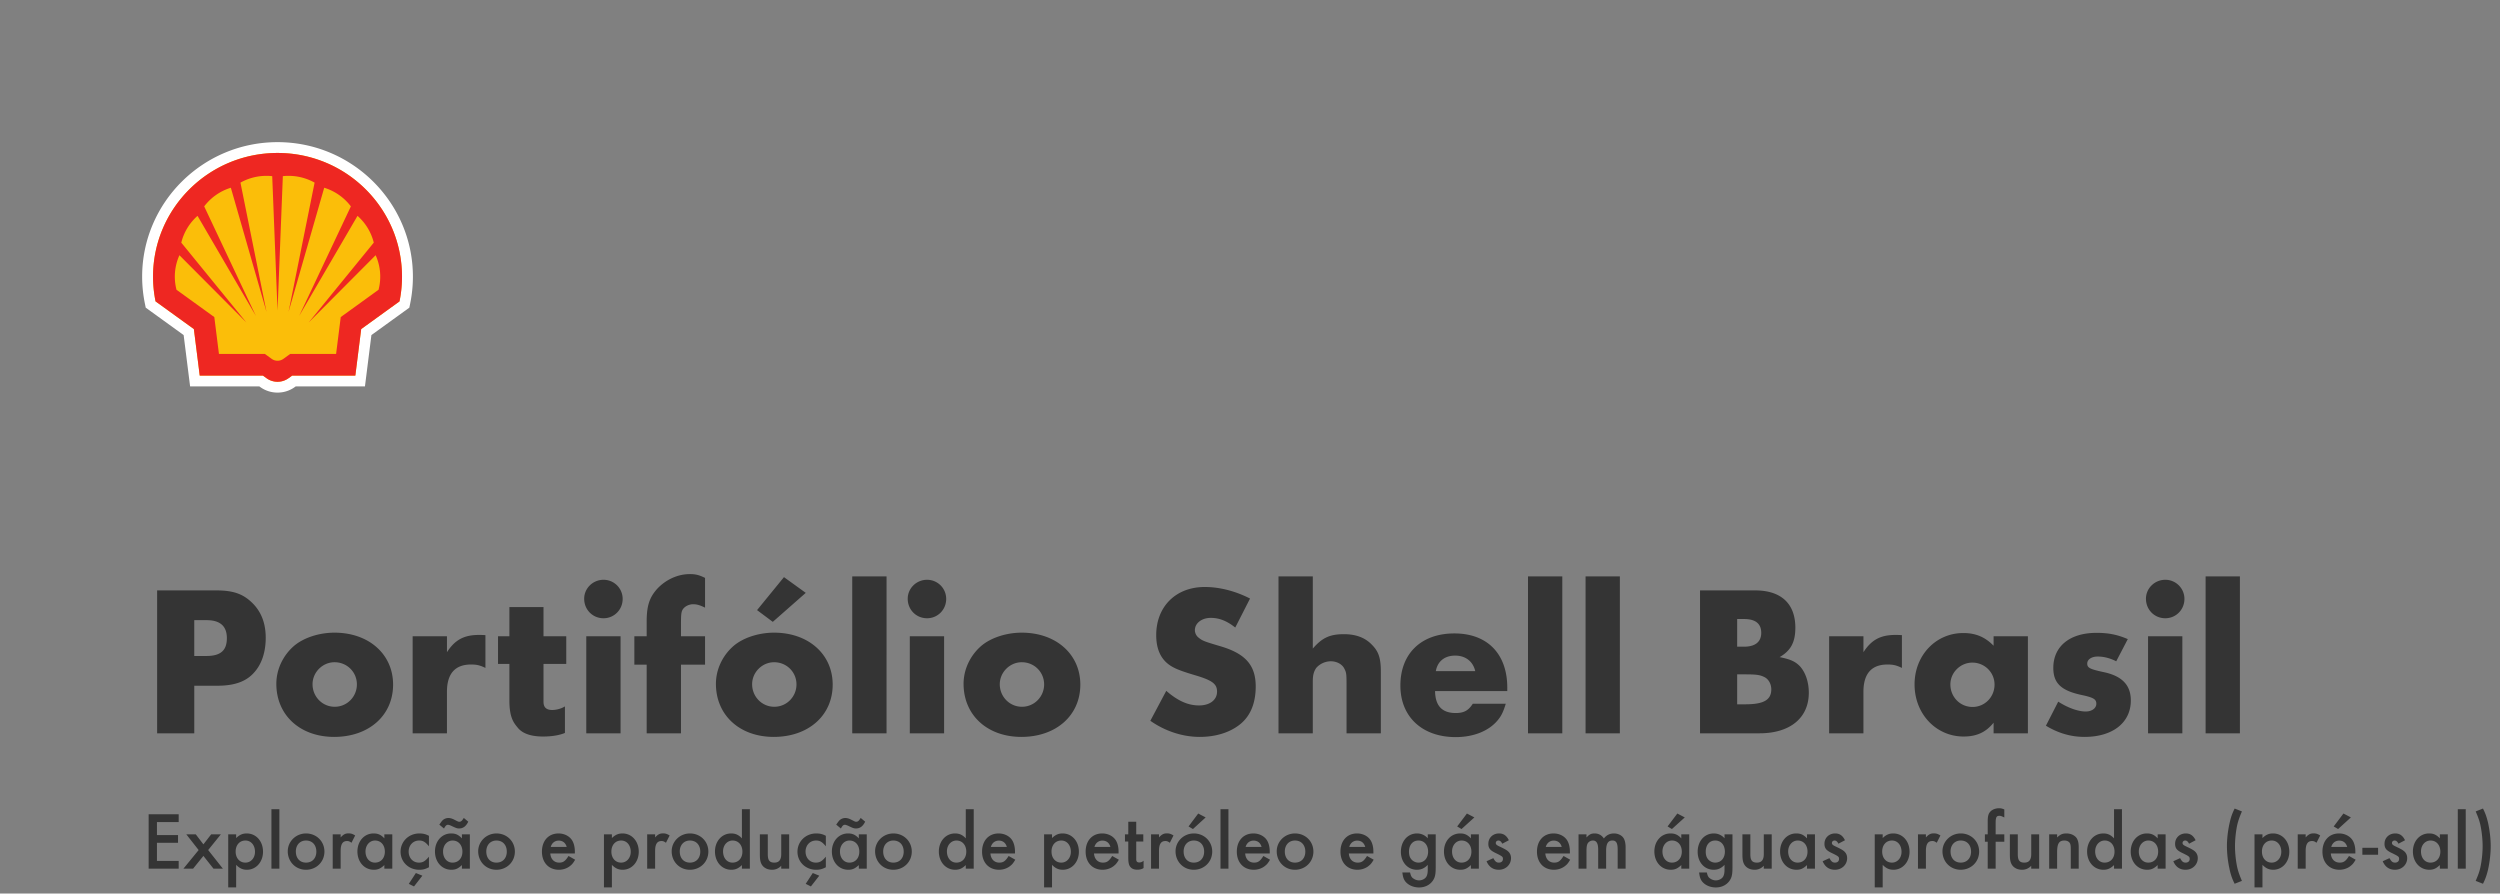 <svg fill="none" viewBox="0 0 554 198">
  <rect x="0" y="0" width="554" height="198" fill="#808080" stroke="none"/>
  <g id="ShellAllType" class="ShellAllType">
    <g id="Shell Logo" class="Shell Logo">
      <g id="logo" class="logo">
        <path id="path14" fill="#fff" d="m88.53 66.787-8.49 6.137-1.297 10.308h-14l-.808.584a4.153 4.153 0 0 1-4.869 0l-.808-.584h-14l-1.296-10.308-8.491-6.137a27.265 27.265 0 0 1-.557-5.482c0-15.128 12.359-27.407 27.586-27.407 15.228 0 27.587 12.28 27.587 27.407 0 1.843-.187 3.679-.556 5.482ZM61.5 31.5c-16.542 0-30 13.37-30 29.806 0 1.996.204 4.002.606 5.96l.188.913 8.402 6.073 1.432 11.378h15.346l.17.123A6.53 6.53 0 0 0 61.5 87a6.52 6.52 0 0 0 3.852-1.244l.175-.126h15.346l1.431-11.378 8.405-6.073.187-.913c.402-1.96.604-3.965.604-5.96 0-16.435-13.458-29.806-30-29.806Z" class="path14"/>
        <path id="path16" stroke="#fff" stroke-miterlimit="40" stroke-width="1.167" d="M58.259 83.23h-14l-1.297-10.308-8.49-6.136a27.269 27.269 0 0 1-.558-5.482c0-15.129 12.36-27.408 27.587-27.408s27.585 12.279 27.585 27.408c0 1.842-.185 3.678-.556 5.482l-8.49 6.136-1.298 10.309h-14l-.807.583a4.156 4.156 0 0 1-4.869 0l-.807-.583Z" class="path16"/>
        <path id="path18" fill="#FBBE09" d="M58.259 83.23h-14l-1.297-10.308-8.49-6.136a27.269 27.269 0 0 1-.558-5.482c0-15.129 12.36-27.408 27.587-27.408s27.585 12.279 27.585 27.408c0 1.842-.185 3.678-.556 5.482l-8.49 6.136-1.298 10.309h-14l-.807.583a4.156 4.156 0 0 1-4.869 0l-.807-.583Z" class="path18"/>
        <path id="path20" fill="#EE2722" fill-rule="evenodd" d="M58.697 78.434H48.52l-1.028-8.169-8.381-6.056a11.58 11.58 0 0 1 .648-7.653L54.6 71.463 40.172 53.768a11.64 11.64 0 0 1 3.602-5.933l12.933 22.177L45.25 45.733a11.72 11.72 0 0 1 5.906-4.129l7.907 27.527-5.777-28.661a11.78 11.78 0 0 1 7.037-1.433l1.178 29.804 1.177-29.804a11.785 11.785 0 0 1 7.037 1.433l-5.777 28.66 7.908-27.526a11.722 11.722 0 0 1 5.906 4.129L66.293 70.012l12.932-22.177a11.641 11.641 0 0 1 3.604 5.933L68.402 71.463l14.84-14.907a11.57 11.57 0 0 1 .647 7.653l-8.38 6.056-1.028 8.169H64.304L62.8 79.522a2.214 2.214 0 0 1-2.596 0l-1.506-1.088Zm-.438 4.797h-14l-1.297-10.31-8.49-6.135a27.269 27.269 0 0 1-.558-5.482c0-15.129 12.36-27.408 27.587-27.408s27.585 12.279 27.585 27.408c0 1.842-.185 3.678-.556 5.482l-8.49 6.136-1.298 10.309h-14l-.807.583a4.156 4.156 0 0 1-4.869 0l-.807-.583Z" class="path20" clip-rule="evenodd"/>
      </g>
    </g>
    <g id="AlltypeBox" class="AlltypeBox">
      <path id="Title" fill="#343434" d="M43.05 162.5h-8.232v-31.668H47.88c3.696 0 5.88.714 7.938 2.688 2.016 1.932 3.066 4.494 3.066 7.812 0 3.15-.882 5.838-2.562 7.686-1.764 2.016-4.368 2.94-8.148 2.94H43.05V162.5Zm2.688-17.136c3.15 0 4.536-1.218 4.536-3.948 0-2.646-1.47-3.99-4.494-3.99h-2.73v7.938h2.688Zm28.393-5.166c7.602 0 12.978 4.788 12.978 11.508 0 6.846-5.376 11.592-13.062 11.592-7.56 0-12.81-4.83-12.81-11.76 0-3.15 1.428-6.216 3.864-8.358 2.142-1.848 5.586-2.982 9.03-2.982Zm0 6.552c-2.646 0-4.872 2.226-4.872 4.872 0 2.772 2.184 4.998 4.914 4.998 2.73 0 4.914-2.226 4.914-4.956 0-2.73-2.184-4.914-4.956-4.914Zm24.915-5.754v3.528c1.764-2.73 3.78-3.822 7.056-3.822.504 0 .756 0 1.47.042v7.266c-1.218-.588-1.932-.756-3.192-.756-3.57 0-5.334 2.058-5.334 6.048v9.198h-7.602v-21.504h7.602Zm21.311 22.218c-3.402 0-4.914-1.05-5.67-2.016-.966-1.134-1.806-2.394-1.806-5.964v-8.106h-2.52v-6.132h2.52v-6.468h7.56v6.468h5.04v6.132h-5.04v8.4c0 1.218.63 1.806 1.932 1.806.966 0 2.1-.336 2.814-.798v5.88c-.966.42-2.604.798-4.83.798Zm13.382-34.734a4.23 4.23 0 0 1 4.242 4.242c0 2.394-1.89 4.284-4.242 4.284-2.394 0-4.284-1.89-4.284-4.326 0-2.31 1.932-4.2 4.284-4.2Zm3.78 34.02h-7.602v-21.504h7.602V162.5Zm13.385 0h-7.602v-15.204h-2.73v-6.3h2.73v-3.276c0-3.486.63-5.376 2.394-7.308 1.932-2.016 4.536-3.192 7.182-3.192 1.302 0 2.058.21 3.36.84v6.594c-1.218-.588-1.848-.756-2.646-.756-1.008 0-2.1.588-2.436 1.428-.21.504-.252 1.218-.252 2.982v2.688h5.334v6.3h-5.334V162.5Zm20.345-24.696-3.486-2.604 5.964-7.308 4.83 3.486-7.308 6.426Zm.294 2.394c7.602 0 12.978 4.788 12.978 11.508 0 6.846-5.376 11.592-13.062 11.592-7.56 0-12.81-4.83-12.81-11.76 0-3.15 1.428-6.216 3.864-8.358 2.142-1.848 5.586-2.982 9.03-2.982Zm0 6.552c-2.646 0-4.872 2.226-4.872 4.872 0 2.772 2.184 4.998 4.914 4.998 2.73 0 4.914-2.226 4.914-4.956 0-2.73-2.184-4.914-4.956-4.914Zm24.915 15.75h-7.602v-34.776h7.602V162.5Zm8.976-34.02a4.23 4.23 0 0 1 4.242 4.242c0 2.394-1.89 4.284-4.242 4.284-2.394 0-4.284-1.89-4.284-4.326 0-2.31 1.932-4.2 4.284-4.2Zm3.78 34.02h-7.602v-21.504h7.602V162.5Zm17.208-22.302c7.602 0 12.978 4.788 12.978 11.508 0 6.846-5.376 11.592-13.062 11.592-7.56 0-12.81-4.83-12.81-11.76 0-3.15 1.428-6.216 3.864-8.358 2.142-1.848 5.586-2.982 9.03-2.982Zm0 6.552c-2.646 0-4.872 2.226-4.872 4.872 0 2.772 2.184 4.998 4.914 4.998 2.73 0 4.914-2.226 4.914-4.956 0-2.73-2.184-4.914-4.956-4.914Zm47.309-7.686c-1.848-1.47-3.528-2.142-5.418-2.142-2.016 0-3.528 1.176-3.528 2.73 0 .588.294 1.218.756 1.596.924.756 1.26.882 4.956 1.974 5.502 1.638 7.77 4.2 7.77 8.904 0 3.57-1.092 6.342-3.234 8.19-2.268 1.932-5.502 2.982-9.156 2.982-3.738 0-7.602-1.218-10.962-3.57l3.528-6.636c2.562 2.226 4.83 3.234 7.266 3.234 2.394 0 3.99-1.218 3.99-3.066 0-1.722-1.092-2.52-4.956-3.654-3.528-1.05-4.872-1.638-6.006-2.562-1.68-1.386-2.52-3.486-2.52-6.3 0-6.342 4.368-10.668 10.752-10.668 3.318 0 6.846.924 10.038 2.562l-3.276 6.426Zm17.186-11.34v16.002c2.058-2.394 3.78-3.192 6.888-3.192 2.646 0 4.704.756 6.216 2.352 1.512 1.512 1.974 3.024 1.974 5.964v13.65h-7.602v-10.878c0-2.184-.042-2.604-.462-3.402-.462-1.008-1.68-1.68-3.024-1.68a4.37 4.37 0 0 0-3.192 1.428c-.546.756-.798 1.596-.798 2.982v11.55h-7.602v-34.776h7.602Zm27.094 25.41c.042 3.276 1.554 4.872 4.578 4.872 1.806 0 2.814-.546 3.78-2.058h7.308c-.546 1.806-1.008 2.772-1.89 3.78-1.974 2.31-5.334 3.612-9.198 3.612-7.434 0-12.264-4.494-12.264-11.424 0-7.056 4.578-11.55 11.97-11.55 7.308 0 11.718 4.536 11.718 12.012v.756h-16.002Zm8.904-4.41c-.504-2.184-2.184-3.444-4.452-3.444-2.31 0-3.906 1.26-4.284 3.444h8.736Zm19.291 13.776h-7.602v-34.776h7.602V162.5Zm12.756 0h-7.602v-34.776h7.602V162.5Zm17.762-31.668h12.222c5.754 0 8.904 2.94 8.904 8.274 0 3.192-1.008 5.082-3.486 6.51 2.31.462 3.402.924 4.452 1.974 1.26 1.344 2.016 3.528 2.016 5.922 0 5.586-4.158 8.988-10.92 8.988h-13.188v-31.668Zm9.744 12.474c2.52 0 3.822-1.092 3.822-3.066 0-2.058-1.302-3.066-3.822-3.066h-1.512v6.132h1.512Zm.294 12.768c4.074 0 5.754-.966 5.754-3.318 0-1.176-.588-2.268-1.554-2.73-.966-.462-1.638-.588-4.368-.588h-1.638v6.636h1.806Zm26.176-15.078v3.528c1.764-2.73 3.78-3.822 7.056-3.822.504 0 .756 0 1.47.042v7.266c-1.218-.588-1.932-.756-3.192-.756-3.57 0-5.334 2.058-5.334 6.048v9.198h-7.602v-21.504h7.602Zm36.444 0V162.5h-7.602v-2.352c-1.68 2.1-3.738 3.066-6.636 3.066-6.132 0-10.878-5.04-10.878-11.55 0-6.426 4.704-11.382 10.794-11.382 2.772 0 4.83.882 6.72 2.814v-2.1h7.602Zm-12.306 5.838c-2.646 0-4.872 2.184-4.872 4.83 0 2.814 2.184 4.998 4.914 4.998 2.688 0 4.872-2.184 4.872-4.956 0-2.688-2.184-4.872-4.914-4.872Zm31.882-.294c-1.428-.714-2.772-1.05-4.116-1.05-1.386 0-2.31.672-2.31 1.554 0 .924.546 1.218 3.402 1.848 4.284.84 6.258 2.898 6.258 6.342 0 4.914-4.032 8.064-10.248 8.064-2.982 0-5.796-.798-8.568-2.478l2.73-5.334c2.016 1.302 4.326 2.184 6.09 2.184 1.344 0 2.352-.714 2.352-1.722s-.672-1.386-3.234-1.932c-4.536-.966-6.3-2.604-6.3-6.006 0-4.788 3.654-7.77 9.576-7.77 2.604 0 4.578.378 6.93 1.386l-2.562 4.914Zm10.87-18.06a4.23 4.23 0 0 1 4.242 4.242c0 2.394-1.89 4.284-4.242 4.284-2.394 0-4.284-1.89-4.284-4.326 0-2.31 1.932-4.2 4.284-4.2Zm3.78 34.02h-7.602v-21.504h7.602V162.5Zm12.756 0h-7.602v-34.776h7.602V162.5Z" class="Title"/>
      <path id="Description" fill="#343434" d="M34.78 182.164v2.88h4.672v1.728H34.78v4.016h4.816v1.712H32.94v-12.064h6.656v1.728H34.78Zm6.503 2.72h2.096l1.696 2.224 1.728-2.224h2.144l-2.816 3.488 3.264 4.128h-2.08l-2.24-2.832-2.288 2.832h-2.144l3.376-4.128-2.736-3.488Zm9.29 11.76v-11.76h1.76v.832c.736-.72 1.424-1.024 2.336-1.024 2.08 0 3.616 1.712 3.616 4.048 0 2.272-1.536 4-3.568 4-.96 0-1.648-.336-2.384-1.088v4.992h-1.76Zm3.824-10.384c-1.296 0-2.176.992-2.176 2.448 0 1.44.88 2.448 2.16 2.448 1.216 0 2.128-1.024 2.128-2.4 0-1.456-.88-2.496-2.112-2.496Zm7.514 6.24h-1.76v-13.184h1.76V192.5Zm5.904-7.808c2.304 0 4.08 1.744 4.08 4.016 0 2.272-1.776 4.032-4.096 4.032-2.272 0-4.032-1.776-4.032-4.096 0-2.176 1.808-3.952 4.048-3.952Zm0 1.568c-1.328 0-2.256.976-2.256 2.432 0 1.488.896 2.464 2.256 2.464 1.376 0 2.288-.976 2.288-2.432 0-1.488-.912-2.464-2.288-2.464Zm7.674-1.376v.688c.64-.688 1.056-.896 1.744-.896.544 0 .864.096 1.472.464l-.816 1.616c-.4-.288-.624-.384-.976-.384-.976 0-1.424.688-1.424 2.192v3.936h-1.76v-7.616h1.76Zm11.444 0v7.616h-1.76v-.8c-.816.768-1.408 1.04-2.336 1.04-2.096 0-3.632-1.728-3.632-4.048 0-2.304 1.536-4 3.584-4 .976 0 1.632.288 2.384 1.088v-.896h1.76Zm-3.824 1.376c-1.2 0-2.112 1.04-2.112 2.432 0 1.44.864 2.464 2.096 2.464 1.312 0 2.192-.992 2.192-2.432 0-1.456-.88-2.464-2.176-2.464Zm11.946 1.28c-.8-.976-1.328-1.28-2.176-1.28-1.344 0-2.32 1.056-2.32 2.448 0 1.424.96 2.448 2.272 2.448.88 0 1.376-.304 2.224-1.312v2.336c-.784.416-1.328.56-2.144.56-2.352 0-4.144-1.744-4.144-4 0-2.272 1.824-4.048 4.16-4.048.816 0 1.424.144 2.128.528v2.32Zm-3.312 8.896-1.152-.576 1.568-2.4 1.44.592-1.856 2.384Zm5.61-13.696c.447-.64.495-.704.687-.912.304-.336.832-.56 1.312-.56.416 0 .864.128 1.408.416.768.4.816.416 1.04.416.352 0 .576-.192.976-.848l.992.832c-.512 1.04-1.152 1.504-2.032 1.504-.416 0-.656-.08-1.44-.448-.512-.256-.848-.368-1.04-.368-.32 0-.56.24-.864.832l-1.04-.864Zm6.767 2.144v7.616h-1.76v-.8c-.816.768-1.408 1.04-2.336 1.04-2.096 0-3.632-1.728-3.632-4.048 0-2.304 1.536-4 3.584-4 .976 0 1.632.288 2.384 1.088v-.896h1.76Zm-3.824 1.376c-1.2 0-2.112 1.04-2.112 2.432 0 1.44.864 2.464 2.096 2.464 1.312 0 2.192-.992 2.192-2.432 0-1.456-.88-2.464-2.176-2.464Zm9.722-1.568c2.304 0 4.08 1.744 4.08 4.016 0 2.272-1.776 4.032-4.096 4.032-2.272 0-4.032-1.776-4.032-4.096 0-2.176 1.808-3.952 4.048-3.952Zm0 1.568c-1.328 0-2.256.976-2.256 2.432 0 1.488.896 2.464 2.256 2.464 1.376 0 2.288-.976 2.288-2.432 0-1.488-.912-2.464-2.288-2.464Zm11.933 2.864c.08 1.248.848 2.032 1.968 2.032.88 0 1.36-.336 2.064-1.472l1.472.832c-.4.672-.624.976-1.024 1.296-.672.592-1.616.928-2.576.928-2.256 0-3.76-1.6-3.76-4.016 0-2.432 1.472-4.032 3.68-4.032 1.248 0 2.4.576 2.992 1.504.4.624.624 1.52.624 2.512v.416h-5.44Zm3.632-1.44c-.24-.896-.88-1.408-1.776-1.408-.848 0-1.536.544-1.76 1.408h3.536Zm8.255 8.96v-11.76h1.76v.832c.736-.72 1.424-1.024 2.336-1.024 2.08 0 3.616 1.712 3.616 4.048 0 2.272-1.536 4-3.568 4-.96 0-1.648-.336-2.384-1.088v4.992h-1.76Zm3.824-10.384c-1.296 0-2.176.992-2.176 2.448 0 1.44.88 2.448 2.16 2.448 1.216 0 2.128-1.024 2.128-2.4 0-1.456-.88-2.496-2.112-2.496Zm7.515-1.376v.688c.64-.688 1.056-.896 1.744-.896.544 0 .864.096 1.472.464l-.816 1.616c-.4-.288-.624-.384-.976-.384-.976 0-1.424.688-1.424 2.192v3.936h-1.76v-7.616h1.76Zm7.716-.192c2.304 0 4.08 1.744 4.08 4.016 0 2.272-1.776 4.032-4.096 4.032-2.272 0-4.032-1.776-4.032-4.096 0-2.176 1.808-3.952 4.048-3.952Zm0 1.568c-1.328 0-2.256.976-2.256 2.432 0 1.488.896 2.464 2.256 2.464 1.376 0 2.288-.976 2.288-2.432 0-1.488-.912-2.464-2.288-2.464Zm13.274-6.944V192.5h-1.76v-.8c-.736.72-1.424 1.04-2.352 1.04-2.08 0-3.616-1.728-3.616-4.048 0-2.288 1.536-4 3.584-4 .96 0 1.648.304 2.384 1.088v-6.464h1.76Zm-3.824 6.944c-1.2 0-2.112 1.04-2.112 2.4 0 1.472.864 2.496 2.096 2.496 1.312 0 2.192-.992 2.192-2.432 0-1.456-.88-2.464-2.176-2.464Zm10.778-1.376h1.76v7.616h-1.76v-.656a2.69 2.69 0 0 1-2 .896c-.864 0-1.616-.272-2.144-.912-.48-.624-.592-1.328-.592-2.528v-4.416h1.76v4.464c0 1.328.432 1.808 1.456 1.808 1.008 0 1.52-.592 1.52-1.888v-4.384Zm9.887 2.656c-.8-.976-1.328-1.28-2.176-1.28-1.344 0-2.32 1.056-2.32 2.448 0 1.424.96 2.448 2.272 2.448.88 0 1.376-.304 2.224-1.312v2.336c-.784.416-1.328.56-2.144.56-2.352 0-4.144-1.744-4.144-4 0-2.272 1.824-4.048 4.16-4.048.816 0 1.424.144 2.128.528v2.32Zm-3.312 8.896-1.152-.576 1.568-2.4 1.44.592-1.856 2.384Zm5.609-13.696c.448-.64.496-.704.688-.912.304-.336.832-.56 1.312-.56.416 0 .864.128 1.408.416.768.4.816.416 1.04.416.352 0 .576-.192.976-.848l.992.832c-.512 1.04-1.152 1.504-2.032 1.504-.416 0-.656-.08-1.44-.448-.512-.256-.848-.368-1.04-.368-.32 0-.56.24-.864.832l-1.04-.864Zm6.768 2.144v7.616h-1.76v-.8c-.816.768-1.408 1.04-2.336 1.04-2.096 0-3.632-1.728-3.632-4.048 0-2.304 1.536-4 3.584-4 .976 0 1.632.288 2.384 1.088v-.896h1.76Zm-3.824 1.376c-1.2 0-2.112 1.04-2.112 2.432 0 1.44.864 2.464 2.096 2.464 1.312 0 2.192-.992 2.192-2.432 0-1.456-.88-2.464-2.176-2.464Zm9.723-1.568c2.304 0 4.08 1.744 4.08 4.016 0 2.272-1.776 4.032-4.096 4.032-2.272 0-4.032-1.776-4.032-4.096 0-2.176 1.808-3.952 4.048-3.952Zm0 1.568c-1.328 0-2.256.976-2.256 2.432 0 1.488.896 2.464 2.256 2.464 1.376 0 2.288-.976 2.288-2.432 0-1.488-.912-2.464-2.288-2.464Zm17.805-6.944V192.5h-1.76v-.8c-.736.72-1.424 1.04-2.352 1.04-2.08 0-3.616-1.728-3.616-4.048 0-2.288 1.536-4 3.584-4 .96 0 1.648.304 2.384 1.088v-6.464h1.76Zm-3.824 6.944c-1.2 0-2.112 1.04-2.112 2.4 0 1.472.864 2.496 2.096 2.496 1.312 0 2.192-.992 2.192-2.432 0-1.456-.88-2.464-2.176-2.464Zm7.53 2.864c.08 1.248.848 2.032 1.968 2.032.88 0 1.36-.336 2.064-1.472l1.472.832c-.4.672-.624.976-1.024 1.296-.672.592-1.616.928-2.576.928-2.256 0-3.76-1.6-3.76-4.016 0-2.432 1.472-4.032 3.68-4.032 1.248 0 2.4.576 2.992 1.504.4.624.624 1.52.624 2.512v.416h-5.44Zm3.632-1.44c-.24-.896-.88-1.408-1.776-1.408-.848 0-1.536.544-1.76 1.408h3.536Zm8.255 8.96v-11.76h1.76v.832c.736-.72 1.424-1.024 2.336-1.024 2.08 0 3.616 1.712 3.616 4.048 0 2.272-1.536 4-3.568 4-.96 0-1.648-.336-2.384-1.088v4.992h-1.76Zm3.824-10.384c-1.296 0-2.176.992-2.176 2.448 0 1.44.88 2.448 2.16 2.448 1.216 0 2.128-1.024 2.128-2.4 0-1.456-.88-2.496-2.112-2.496Zm7.242 2.864c.08 1.248.848 2.032 1.968 2.032.88 0 1.36-.336 2.064-1.472l1.472.832c-.4.672-.624.976-1.024 1.296-.672.592-1.616.928-2.576.928-2.256 0-3.76-1.6-3.76-4.016 0-2.432 1.472-4.032 3.68-4.032 1.248 0 2.4.576 2.992 1.504.4.624.624 1.52.624 2.512v.416h-5.44Zm3.632-1.44c-.24-.896-.88-1.408-1.776-1.408-.848 0-1.536.544-1.76 1.408h3.536Zm6.425 3.44c.192 0 .576-.064.928-.384v1.616c-.32.224-.784.368-1.376.368-.784 0-1.248-.24-1.536-.592-.384-.432-.48-1.104-.48-2.096v-3.552h-.736v-1.6h.736V182.1h1.76v2.784h1.568v1.6h-1.568v3.84c0 .416.048.8.704.8Zm4.34-6.24v.688c.64-.688 1.056-.896 1.744-.896.544 0 .864.096 1.472.464l-.816 1.616c-.4-.288-.624-.384-.976-.384-.976 0-1.424.688-1.424 2.192v3.936h-1.76v-7.616h1.76Zm7.525-1.168-.976-.576 2.144-2.864 1.648.864-2.816 2.576Zm.192.976c2.304 0 4.08 1.744 4.08 4.016 0 2.272-1.776 4.032-4.096 4.032-2.272 0-4.032-1.776-4.032-4.096 0-2.176 1.808-3.952 4.048-3.952Zm0 1.568c-1.328 0-2.256.976-2.256 2.432 0 1.488.896 2.464 2.256 2.464 1.376 0 2.288-.976 2.288-2.432 0-1.488-.912-2.464-2.288-2.464Zm7.673 6.24h-1.76v-13.184h1.76V192.5Zm3.713-3.376c.08 1.248.848 2.032 1.968 2.032.88 0 1.36-.336 2.064-1.472l1.472.832c-.4.672-.624.976-1.024 1.296-.672.592-1.616.928-2.576.928-2.256 0-3.76-1.6-3.76-4.016 0-2.432 1.472-4.032 3.68-4.032 1.248 0 2.4.576 2.992 1.504.4.624.624 1.52.624 2.512v.416h-5.44Zm3.632-1.44c-.24-.896-.88-1.408-1.776-1.408-.848 0-1.536.544-1.76 1.408h3.536Zm7.404-2.992c2.304 0 4.08 1.744 4.08 4.016 0 2.272-1.776 4.032-4.096 4.032-2.272 0-4.032-1.776-4.032-4.096 0-2.176 1.808-3.952 4.048-3.952Zm0 1.568c-1.328 0-2.256.976-2.256 2.432 0 1.488.896 2.464 2.256 2.464 1.376 0 2.288-.976 2.288-2.432 0-1.488-.912-2.464-2.288-2.464Zm11.933 2.864c.08 1.248.848 2.032 1.968 2.032.88 0 1.36-.336 2.064-1.472l1.472.832c-.4.672-.624.976-1.024 1.296-.672.592-1.616.928-2.576.928-2.256 0-3.76-1.6-3.76-4.016 0-2.432 1.472-4.032 3.68-4.032 1.248 0 2.4.576 2.992 1.504.4.624.624 1.52.624 2.512v.416h-5.44Zm3.632-1.44c-.24-.896-.88-1.408-1.776-1.408-.848 0-1.536.544-1.76 1.408h3.536Zm15.615 4.64c0 1.472-.16 2.16-.656 2.864-.656.928-1.744 1.472-3.024 1.472-1.264 0-2.416-.512-3.072-1.36-.352-.48-.512-.96-.64-1.968h1.712c.16.72.32 1.056.688 1.312.368.272.832.448 1.296.448.672 0 1.296-.32 1.6-.784.224-.368.336-.848.336-1.584v-1.072c-.72.752-1.456 1.088-2.4 1.088-2.048 0-3.552-1.68-3.552-3.984 0-2.352 1.504-4.064 3.568-4.064a3.12 3.12 0 0 1 2.384 1.072v-.88h1.76v7.44Zm-3.824-6.064c-1.264 0-2.096.976-2.096 2.464 0 .832.208 1.392.64 1.824.4.4.944.608 1.456.608 1.28 0 2.144-.992 2.144-2.432 0-1.472-.864-2.464-2.144-2.464Zm9.546-2.544-.96-.576 2.16-2.864 1.648.864-2.848 2.576Zm3.84 1.168v7.616h-1.76v-.8c-.816.768-1.408 1.04-2.336 1.04-2.096 0-3.632-1.728-3.632-4.048 0-2.304 1.536-4 3.584-4 .976 0 1.632.288 2.384 1.088v-.896h1.76Zm-3.824 1.376c-1.2 0-2.112 1.04-2.112 2.432 0 1.44.864 2.464 2.096 2.464 1.312 0 2.192-.992 2.192-2.432 0-1.456-.88-2.464-2.176-2.464Zm9.018.704c-.24-.48-.496-.704-.864-.704-.32 0-.576.24-.576.544 0 .32.192.496 1.008.864.768.368 1.104.544 1.456.784.608.416.912.992.912 1.712 0 1.456-1.184 2.576-2.704 2.576-1.28 0-2.192-.64-2.72-1.888l1.504-.688c.416.768.704.992 1.232.992.544 0 .896-.32.896-.8 0-.512-.096-.592-1.744-1.392-1.12-.544-1.488-1.04-1.488-1.984 0-1.312 1.008-2.288 2.368-2.288.992 0 1.664.464 2.176 1.504l-1.456.768Zm9.543 2.16c.08 1.248.848 2.032 1.968 2.032.88 0 1.36-.336 2.064-1.472l1.472.832c-.4.672-.624.976-1.024 1.296-.672.592-1.616.928-2.576.928-2.256 0-3.76-1.6-3.76-4.016 0-2.432 1.472-4.032 3.68-4.032 1.248 0 2.4.576 2.992 1.504.4.624.624 1.52.624 2.512v.416h-5.44Zm3.632-1.44c-.24-.896-.88-1.408-1.776-1.408-.848 0-1.536.544-1.76 1.408h3.536Zm5.484-2.8v.704c.656-.704 1.056-.896 1.824-.896.848 0 1.568.4 2.032 1.12.544-.736 1.312-1.12 2.24-1.12.96 0 1.84.464 2.208 1.184.24.48.368 1.12.368 1.92v4.704h-1.76v-4.224c0-1.456-.32-2.016-1.168-2.016-.976 0-1.392.704-1.392 2.32v3.92h-1.76v-4.208c0-1.392-.368-2.032-1.168-2.032-.496 0-.976.288-1.184.688-.176.352-.24.848-.24 1.632v3.92h-1.76v-7.616h1.76Zm18.932-1.168-.96-.576 2.16-2.864 1.648.864-2.848 2.576Zm3.84 1.168v7.616h-1.76v-.8c-.816.768-1.408 1.04-2.336 1.04-2.096 0-3.632-1.728-3.632-4.048 0-2.304 1.536-4 3.584-4 .976 0 1.632.288 2.384 1.088v-.896h1.76Zm-3.824 1.376c-1.2 0-2.112 1.04-2.112 2.432 0 1.44.864 2.464 2.096 2.464 1.312 0 2.192-.992 2.192-2.432 0-1.456-.88-2.464-2.176-2.464Zm13.402 6.064c0 1.472-.16 2.16-.656 2.864-.656.928-1.744 1.472-3.024 1.472-1.264 0-2.416-.512-3.072-1.36-.352-.48-.512-.96-.64-1.968h1.712c.16.72.32 1.056.688 1.312.368.272.832.448 1.296.448.672 0 1.296-.32 1.6-.784.224-.368.336-.848.336-1.584v-1.072c-.72.752-1.456 1.088-2.4 1.088-2.048 0-3.552-1.68-3.552-3.984 0-2.352 1.504-4.064 3.568-4.064a3.12 3.12 0 0 1 2.384 1.072v-.88h1.76v7.44Zm-3.824-6.064c-1.264 0-2.096.976-2.096 2.464 0 .832.208 1.392.64 1.824.4.4.944.608 1.456.608 1.28 0 2.144-.992 2.144-2.432 0-1.472-.864-2.464-2.144-2.464Zm10.763-1.376h1.76v7.616h-1.76v-.656a2.69 2.69 0 0 1-2 .896c-.864 0-1.616-.272-2.144-.912-.48-.624-.592-1.328-.592-2.528v-4.416h1.76v4.464c0 1.328.432 1.808 1.456 1.808 1.008 0 1.52-.592 1.52-1.888v-4.384Zm11.342 0v7.616h-1.76v-.8c-.816.768-1.408 1.04-2.336 1.04-2.096 0-3.632-1.728-3.632-4.048 0-2.304 1.536-4 3.584-4 .976 0 1.632.288 2.384 1.088v-.896h1.76Zm-3.824 1.376c-1.2 0-2.112 1.04-2.112 2.432 0 1.44.864 2.464 2.096 2.464 1.312 0 2.192-.992 2.192-2.432 0-1.456-.88-2.464-2.176-2.464Zm9.019.704c-.24-.48-.496-.704-.864-.704-.32 0-.576.24-.576.544 0 .32.192.496 1.008.864.768.368 1.104.544 1.456.784.608.416.912.992.912 1.712 0 1.456-1.184 2.576-2.704 2.576-1.28 0-2.192-.64-2.72-1.888l1.504-.688c.416.768.704.992 1.232.992.544 0 .895-.32.895-.8 0-.512-.095-.592-1.743-1.392-1.12-.544-1.488-1.04-1.488-1.984 0-1.312 1.007-2.288 2.368-2.288.992 0 1.664.464 2.176 1.504l-1.456.768Zm8.055 9.68v-11.76h1.76v.832c.736-.72 1.424-1.024 2.336-1.024 2.08 0 3.616 1.712 3.616 4.048 0 2.272-1.536 4-3.568 4-.96 0-1.648-.336-2.384-1.088v4.992h-1.76Zm3.824-10.384c-1.296 0-2.176.992-2.176 2.448 0 1.44.88 2.448 2.16 2.448 1.216 0 2.128-1.024 2.128-2.4 0-1.456-.88-2.496-2.112-2.496Zm7.514-1.376v.688c.64-.688 1.056-.896 1.744-.896.544 0 .864.096 1.472.464l-.816 1.616c-.4-.288-.624-.384-.976-.384-.976 0-1.424.688-1.424 2.192v3.936h-1.76v-7.616h1.76Zm7.717-.192c2.304 0 4.08 1.744 4.08 4.016 0 2.272-1.776 4.032-4.096 4.032-2.272 0-4.032-1.776-4.032-4.096 0-2.176 1.808-3.952 4.048-3.952Zm0 1.568c-1.328 0-2.256.976-2.256 2.432 0 1.488.896 2.464 2.256 2.464 1.376 0 2.288-.976 2.288-2.432 0-1.488-.912-2.464-2.288-2.464Zm7.738 6.24h-1.76v-5.968h-.624v-1.648h.624v-2.928c0-.992.144-1.6.512-2.016.4-.512 1.2-.832 1.984-.832.416 0 .672.048 1.184.272v1.776c-.656-.32-.8-.368-1.12-.368-.624 0-.8.352-.8 1.6v2.496h1.92v1.648h-1.92v5.968Zm7.88-7.616h1.76v7.616h-1.76v-.656a2.69 2.69 0 0 1-2 .896c-.864 0-1.616-.272-2.144-.912-.48-.624-.592-1.328-.592-2.528v-4.416h1.76v4.464c0 1.328.432 1.808 1.456 1.808 1.008 0 1.52-.592 1.52-1.888v-4.384Zm5.743 0v.704c.704-.688 1.2-.896 2.064-.896.96 0 1.808.4 2.256 1.024.32.512.464 1.104.464 2.112v4.672h-1.76v-4.256c0-.784-.048-1.152-.224-1.44-.224-.336-.64-.544-1.184-.544-1.184 0-1.616.688-1.616 2.576v3.664h-1.76v-7.616h1.76Zm14.366-5.568V192.5h-1.76v-.8c-.736.72-1.424 1.04-2.352 1.04-2.08 0-3.616-1.728-3.616-4.048 0-2.288 1.536-4 3.584-4 .96 0 1.648.304 2.384 1.088v-6.464h1.76Zm-3.824 6.944c-1.2 0-2.112 1.04-2.112 2.4 0 1.472.864 2.496 2.096 2.496 1.312 0 2.192-.992 2.192-2.432 0-1.456-.88-2.464-2.176-2.464Zm13.496-1.376v7.616h-1.76v-.8c-.816.768-1.408 1.04-2.336 1.04-2.096 0-3.632-1.728-3.632-4.048 0-2.304 1.536-4 3.584-4 .976 0 1.632.288 2.384 1.088v-.896h1.76Zm-3.824 1.376c-1.2 0-2.112 1.04-2.112 2.432 0 1.44.864 2.464 2.096 2.464 1.312 0 2.192-.992 2.192-2.432 0-1.456-.88-2.464-2.176-2.464Zm9.018.704c-.24-.48-.496-.704-.864-.704-.32 0-.576.24-.576.544 0 .32.192.496 1.008.864.768.368 1.104.544 1.456.784.608.416.912.992.912 1.712 0 1.456-1.184 2.576-2.704 2.576-1.28 0-2.192-.64-2.72-1.888l1.504-.688c.416.768.704.992 1.232.992.544 0 .896-.32.896-.8 0-.512-.096-.592-1.744-1.392-1.12-.544-1.488-1.04-1.488-1.984 0-1.312 1.008-2.288 2.368-2.288.992 0 1.664.464 2.176 1.504l-1.456.768Zm11.719-7.152c-.56 1.312-.784 2-1.008 2.864-.304 1.328-.528 3.232-.528 4.832 0 1.616.224 3.52.528 4.832.224.88.448 1.552 1.008 2.864l-1.616.64c-.592-1.2-.832-1.936-1.12-3.2a24.199 24.199 0 0 1-.592-5.136c0-1.648.224-3.504.592-5.12.288-1.28.528-2.016 1.12-3.216l1.616.64Zm2.789 16.832v-11.76h1.76v.832c.736-.72 1.424-1.024 2.336-1.024 2.08 0 3.616 1.712 3.616 4.048 0 2.272-1.536 4-3.568 4-.96 0-1.648-.336-2.384-1.088v4.992h-1.76Zm3.824-10.384c-1.296 0-2.176.992-2.176 2.448 0 1.44.88 2.448 2.16 2.448 1.216 0 2.128-1.024 2.128-2.4 0-1.456-.88-2.496-2.112-2.496Zm7.514-1.376v.688c.64-.688 1.056-.896 1.744-.896.544 0 .864.096 1.472.464l-.816 1.616c-.4-.288-.624-.384-.976-.384-.976 0-1.424.688-1.424 2.192v3.936h-1.76v-7.616h1.76Zm7.188-1.168-.976-.576 2.16-2.864 1.648.864-2.832 2.576Zm-1.616 5.408c.08 1.248.848 2.032 1.968 2.032.88 0 1.36-.336 2.064-1.472l1.472.832c-.4.672-.624.976-1.024 1.296-.672.592-1.616.928-2.576.928-2.256 0-3.76-1.6-3.76-4.016 0-2.432 1.472-4.032 3.68-4.032 1.248 0 2.4.576 2.992 1.504.4.624.624 1.52.624 2.512v.416h-5.44Zm3.632-1.44c-.24-.896-.88-1.408-1.776-1.408-.848 0-1.536.544-1.76 1.408h3.536Zm6.842.192v1.536H523.5v-1.536h3.488Zm4.514-.912c-.24-.48-.496-.704-.864-.704-.32 0-.576.24-.576.544 0 .32.192.496 1.008.864.768.368 1.104.544 1.456.784.608.416.912.992.912 1.712 0 1.456-1.184 2.576-2.704 2.576-1.28 0-2.192-.64-2.72-1.888l1.504-.688c.416.768.704.992 1.232.992.544 0 .896-.32.896-.8 0-.512-.096-.592-1.744-1.392-1.12-.544-1.488-1.04-1.488-1.984 0-1.312 1.008-2.288 2.368-2.288.992 0 1.664.464 2.176 1.504l-1.456.768Zm10.931-2.08v7.616h-1.76v-.8c-.816.768-1.408 1.04-2.336 1.04-2.096 0-3.632-1.728-3.632-4.048 0-2.304 1.536-4 3.584-4 .976 0 1.632.288 2.384 1.088v-.896h1.76Zm-3.824 1.376c-1.2 0-2.112 1.04-2.112 2.432 0 1.44.864 2.464 2.096 2.464 1.312 0 2.192-.992 2.192-2.432 0-1.456-.88-2.464-2.176-2.464Zm7.802 6.24h-1.76v-13.184h1.76V192.5Zm2.208 2.704c.56-1.312.8-1.984 1.008-2.864.304-1.312.528-3.216.528-4.832 0-1.6-.224-3.504-.528-4.832-.208-.864-.448-1.552-1.008-2.864l1.616-.64c.592 1.2.832 1.936 1.136 3.216.352 1.616.576 3.472.576 5.12 0 1.648-.224 3.52-.576 5.136-.304 1.264-.544 2-1.136 3.2l-1.616-.64Z" class="Description"/>
    </g>
  </g>
</svg>
